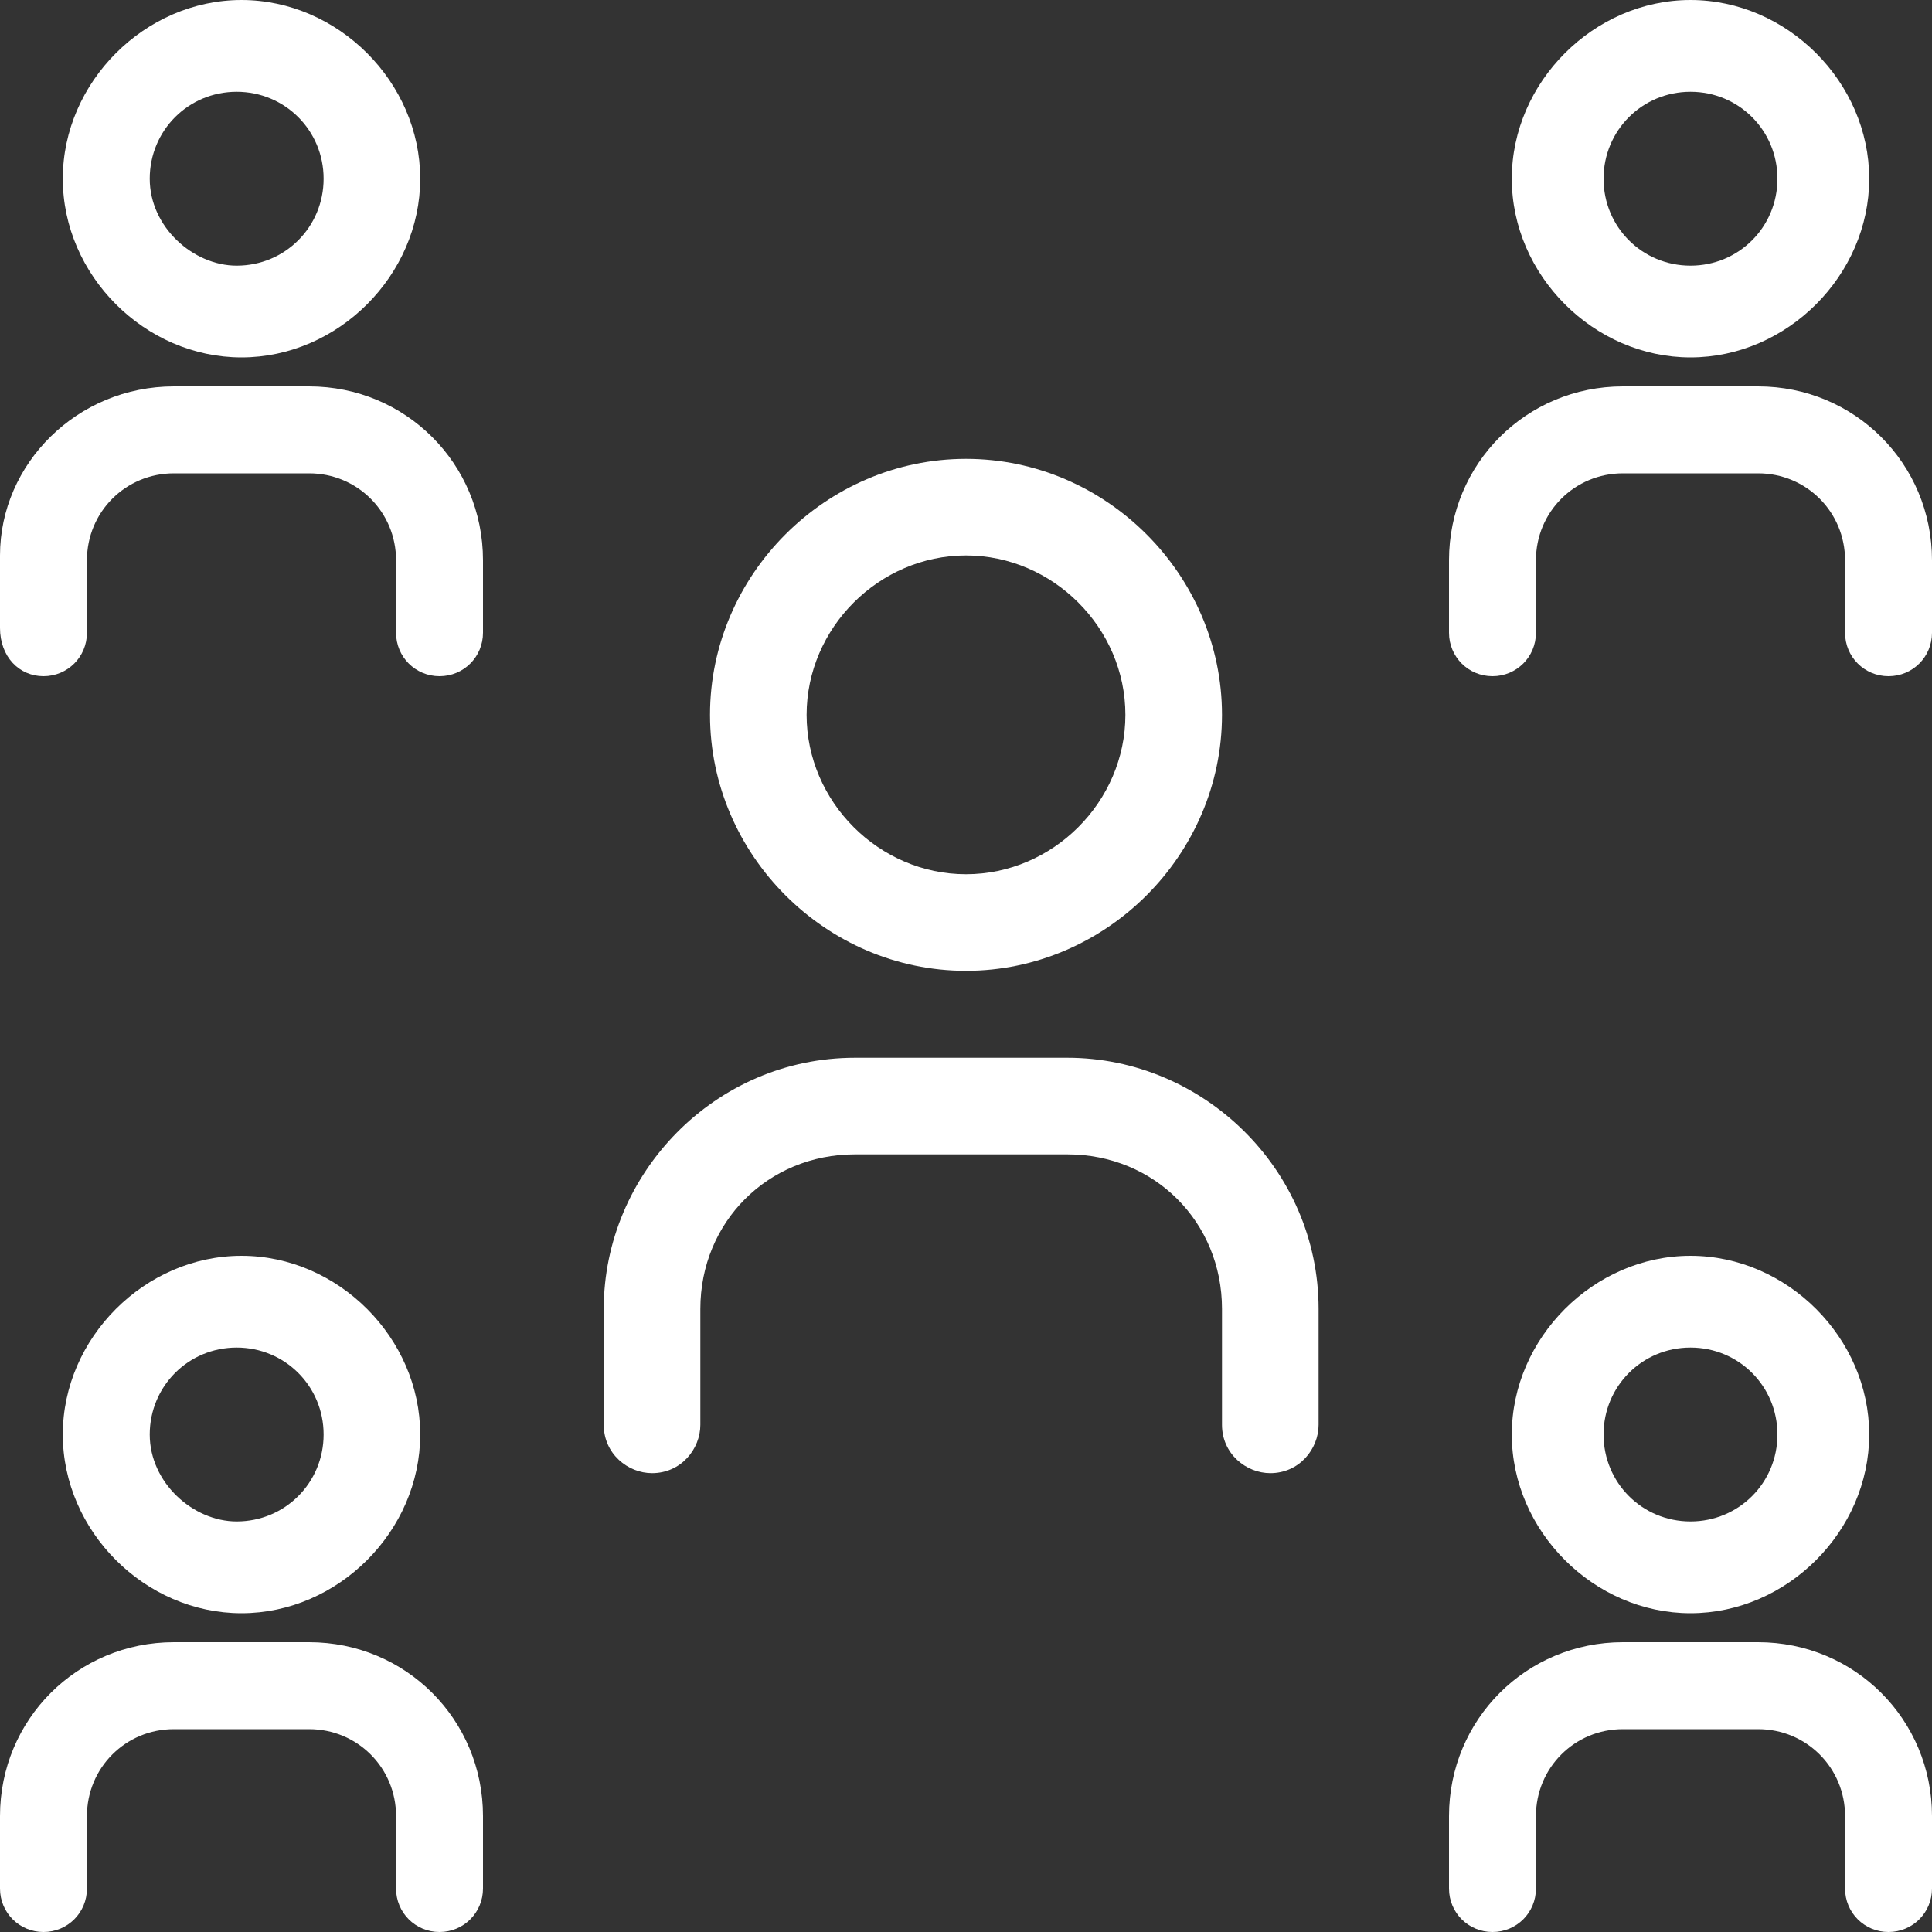 <?xml version="1.0" encoding="utf-8"?>
<!-- Generator: Adobe Illustrator 19.2.0, SVG Export Plug-In . SVG Version: 6.00 Build 0)  -->
<svg version="1.1" id="Layer_1" xmlns="http://www.w3.org/2000/svg" xmlns:xlink="http://www.w3.org/1999/xlink" x="0px" y="0px"
	 viewBox="0 0 40 40" style="enable-background:new 0 0 40 40;" xml:space="preserve">
<rect x="0" y="0" width="40" height="40" fill="#333333" stroke="none"/>
<style type="text/css">
	.st0{fill:#FFFFFF;}
</style>
<g>
	<g>
		<path class="st0" d="M8.7,3.7C8.7,1.7,7,0,5,0C3,0,1.3,1.7,1.3,3.7c0,2,1.7,3.7,3.7,3.7C7,7.4,8.7,5.7,8.7,3.7L8.7,3.7z M3.1,3.7
			c0-1,0.8-1.8,1.8-1.8c1,0,1.8,0.8,1.8,1.8c0,1-0.8,1.8-1.8,1.8C4,5.5,3.1,4.7,3.1,3.7L3.1,3.7z M3.1,3.7"/>
		<path class="st0" d="M6.4,8H3.6C1.6,8,0,9.6,0,11.5v1.5C0,13.6,0.4,14,0.9,14c0.5,0,0.9-0.4,0.9-0.9v-1.5c0-1,0.8-1.8,1.8-1.8h2.8
			c1,0,1.8,0.8,1.8,1.8v1.5c0,0.5,0.4,0.9,0.9,0.9c0.5,0,0.9-0.4,0.9-0.9v-1.5C10,9.6,8.4,8,6.4,8L6.4,8z M6.4,8"/>
	</g>
	<g>
		<path class="st0" d="M8.7,29.7C8.7,27.7,7,26,5,26c-2,0-3.7,1.7-3.7,3.7c0,2,1.7,3.7,3.7,3.7C7,33.4,8.7,31.7,8.7,29.7L8.7,29.7z
			 M3.1,29.7c0-1,0.8-1.8,1.8-1.8c1,0,1.8,0.8,1.8,1.8c0,1-0.8,1.8-1.8,1.8C4,31.5,3.1,30.7,3.1,29.7L3.1,29.7z M3.1,29.7"/>
		<path class="st0" d="M6.4,34H3.6c-2,0-3.6,1.6-3.6,3.6v1.5C0,39.6,0.4,40,0.9,40c0.5,0,0.9-0.4,0.9-0.9v-1.5c0-1,0.8-1.8,1.8-1.8
			h2.8c1,0,1.8,0.8,1.8,1.8v1.5c0,0.5,0.4,0.9,0.9,0.9c0.5,0,0.9-0.4,0.9-0.9v-1.5C10,35.6,8.4,34,6.4,34L6.4,34z M6.4,34"/>
	</g>
	<g>
		<path class="st0" d="M38.7,3.7C38.7,1.7,37,0,35,0c-2,0-3.7,1.7-3.7,3.7c0,2,1.7,3.7,3.7,3.7C37,7.4,38.7,5.7,38.7,3.7L38.7,3.7z
			 M33.2,3.7c0-1,0.8-1.8,1.8-1.8c1,0,1.8,0.8,1.8,1.8c0,1-0.8,1.8-1.8,1.8C34,5.5,33.2,4.7,33.2,3.7L33.2,3.7z M33.2,3.7"/>
		<path class="st0" d="M36.4,8h-2.8c-2,0-3.6,1.6-3.6,3.6v1.5c0,0.5,0.4,0.9,0.9,0.9c0.5,0,0.9-0.4,0.9-0.9v-1.5
			c0-1,0.8-1.8,1.8-1.8h2.8c1,0,1.8,0.8,1.8,1.8v1.5c0,0.5,0.4,0.9,0.9,0.9c0.5,0,0.9-0.4,0.9-0.9v-1.5C40,9.6,38.4,8,36.4,8L36.4,8
			z M36.4,8"/>
	</g>
	<g>
		<path class="st0" d="M38.7,29.7c0-2-1.7-3.7-3.7-3.7c-2,0-3.7,1.7-3.7,3.7c0,2,1.7,3.7,3.7,3.7C37,33.4,38.7,31.7,38.7,29.7
			L38.7,29.7z M33.2,29.7c0-1,0.8-1.8,1.8-1.8c1,0,1.8,0.8,1.8,1.8c0,1-0.8,1.8-1.8,1.8C34,31.5,33.2,30.7,33.2,29.7L33.2,29.7z
			 M33.2,29.7"/>
		<path class="st0" d="M36.4,34h-2.8c-2,0-3.6,1.6-3.6,3.6v1.5c0,0.5,0.4,0.9,0.9,0.9c0.5,0,0.9-0.4,0.9-0.9v-1.5
			c0-1,0.8-1.8,1.8-1.8h2.8c1,0,1.8,0.8,1.8,1.8v1.5c0,0.5,0.4,0.9,0.9,0.9c0.5,0,0.9-0.4,0.9-0.9v-1.5C40,35.6,38.4,34,36.4,34
			L36.4,34z M36.4,34"/>
	</g>
	<path class="st0" d="M20,20.1c-2.9,0-5.3-2.4-5.3-5.3c0-2.9,2.4-5.3,5.3-5.3s5.3,2.4,5.3,5.3C25.3,17.7,22.9,20.1,20,20.1z
		 M20,11.5c-1.8,0-3.3,1.5-3.3,3.3s1.5,3.3,3.3,3.3c1.8,0,3.3-1.5,3.3-3.3S21.8,11.5,20,11.5z"/>
	<path class="st0" d="M26.3,30.5c-0.5,0-1-0.4-1-1v-2.4c0-1.8-1.4-3.2-3.2-3.2h-4.4c-1.8,0-3.2,1.4-3.2,3.2v2.4c0,0.5-0.4,1-1,1
		c-0.5,0-1-0.4-1-1v-2.4c0-2.8,2.3-5.2,5.2-5.2h4.4c2.8,0,5.2,2.3,5.2,5.2v2.4C27.3,30,26.9,30.5,26.3,30.5z"/>
</g>
</svg>

